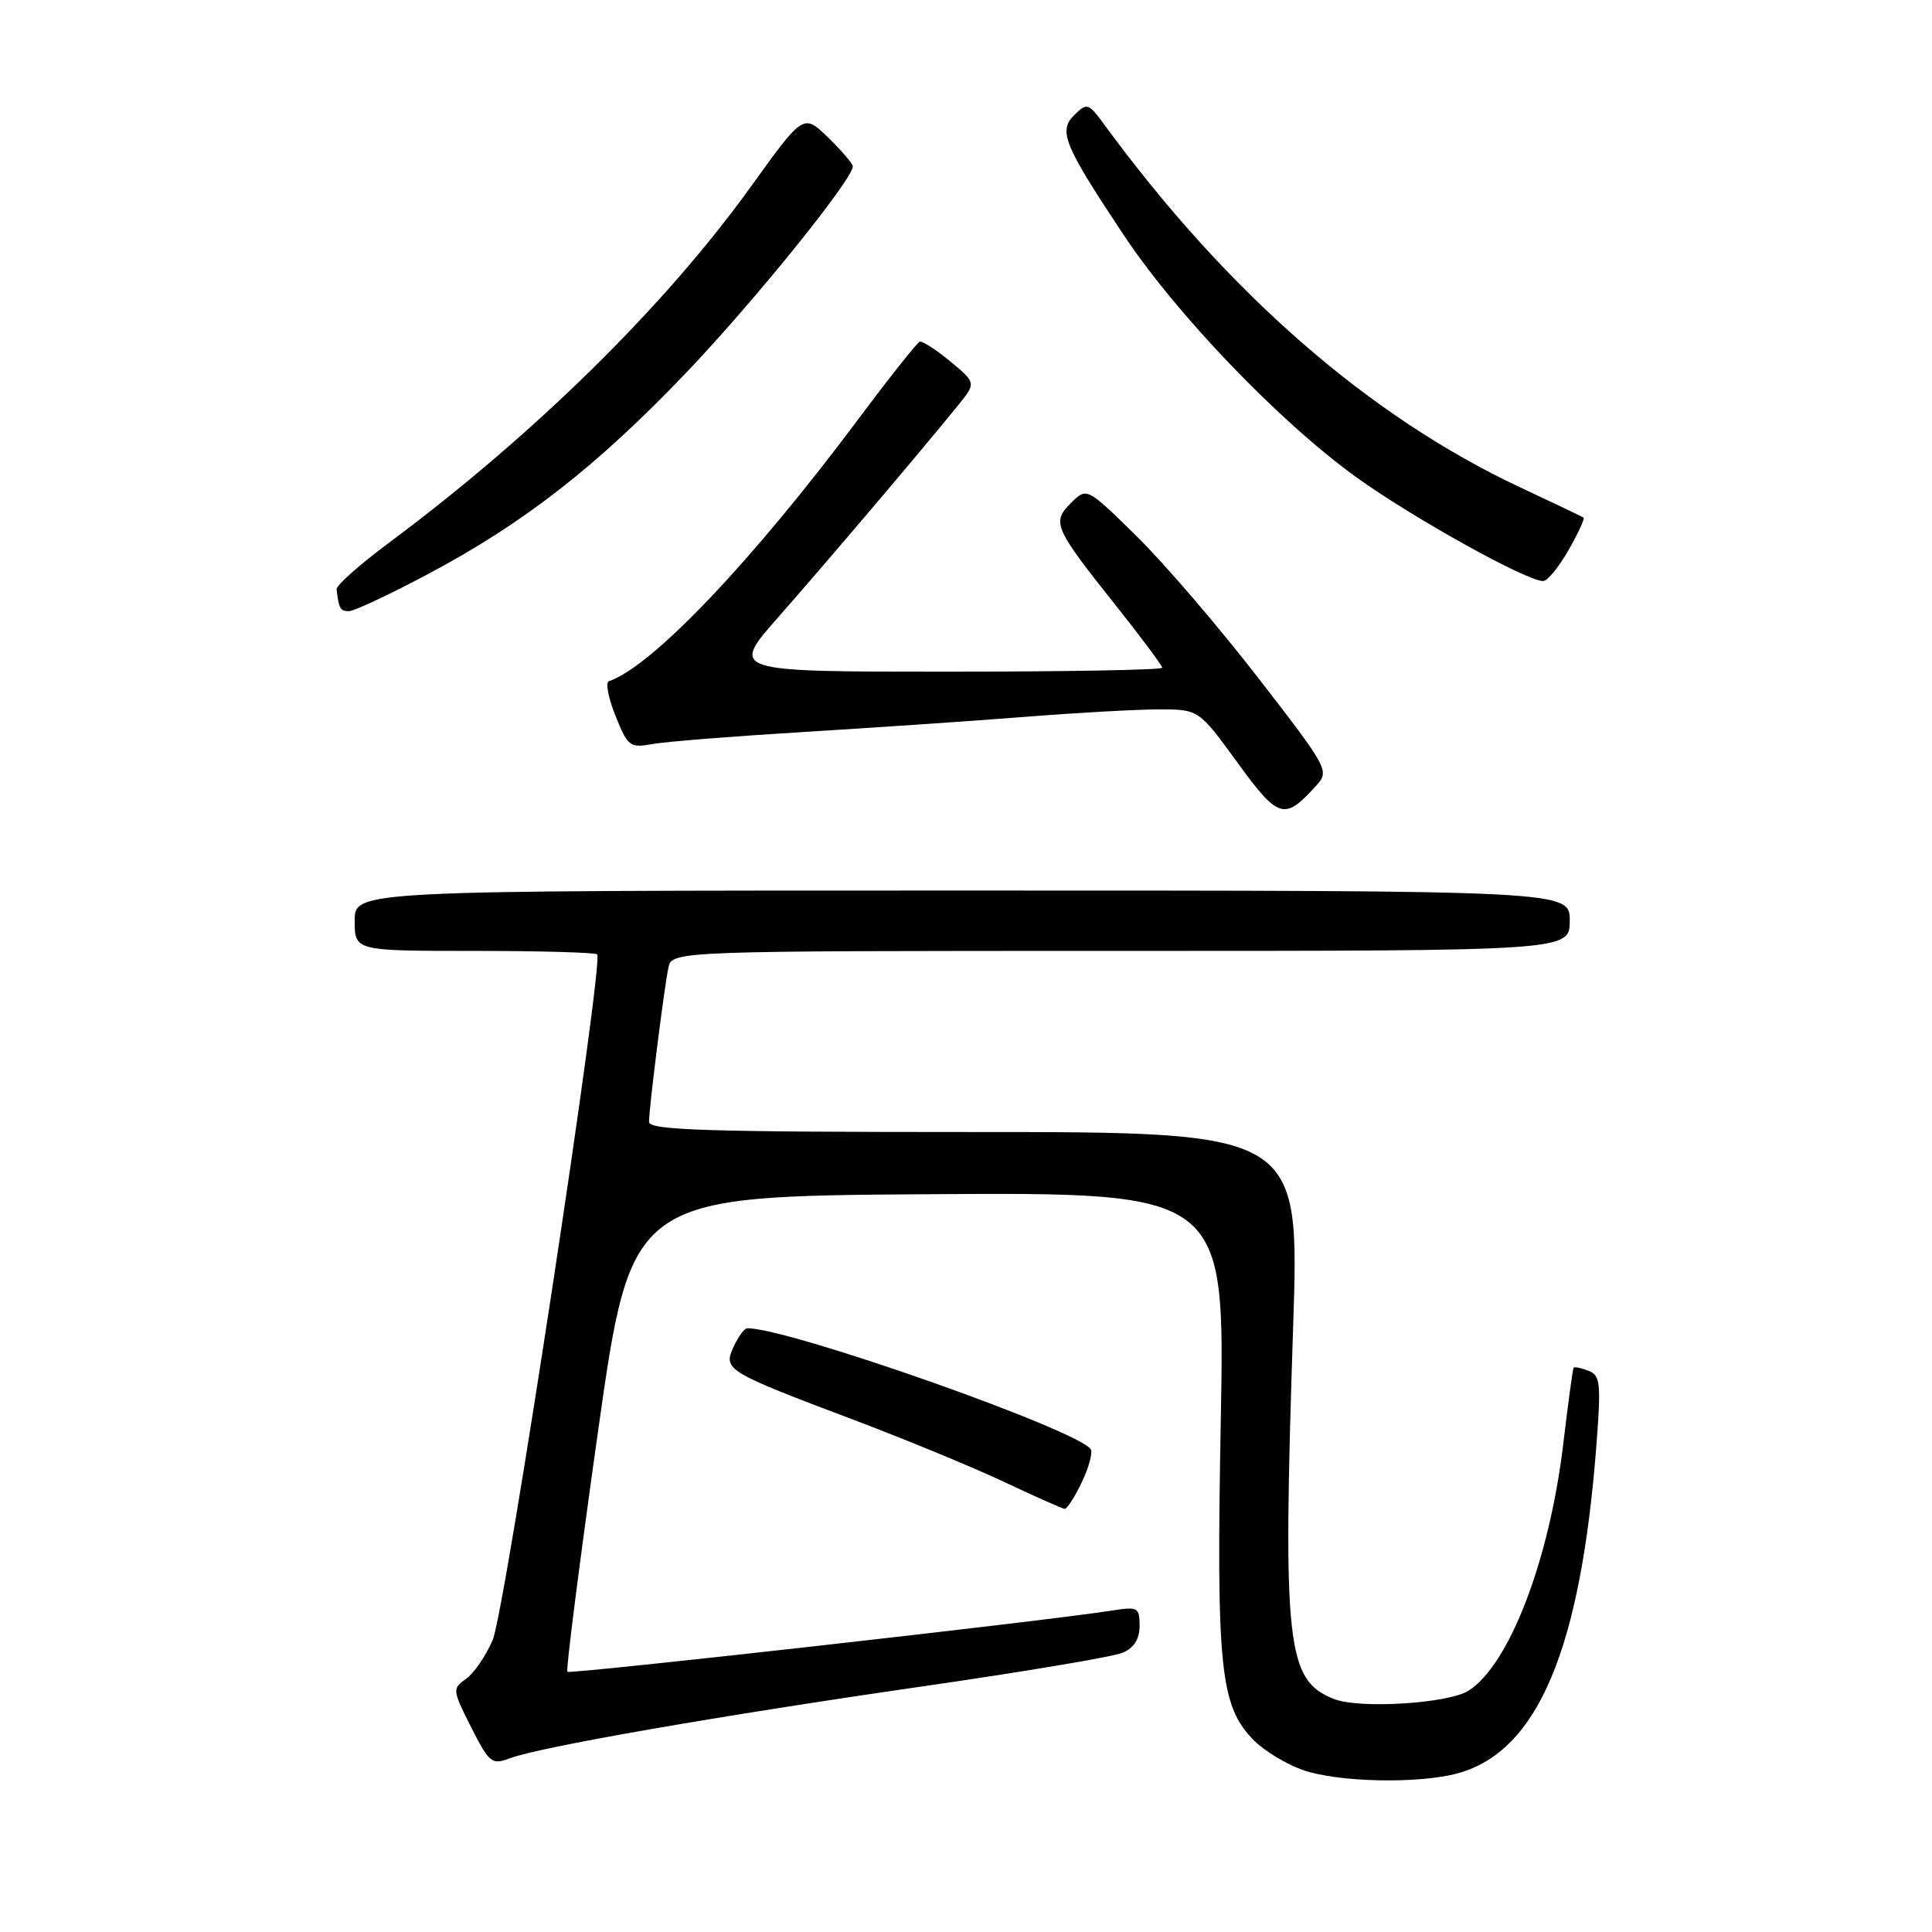 <?xml version="1.0" encoding="UTF-8" standalone="no"?>
<!DOCTYPE svg PUBLIC "-//W3C//DTD SVG 1.1//EN" "http://www.w3.org/Graphics/SVG/1.1/DTD/svg11.dtd" >
<svg xmlns="http://www.w3.org/2000/svg" xmlns:xlink="http://www.w3.org/1999/xlink" version="1.1" viewBox="0 0 256 256">
 <g >
 <path fill="currentColor"
d=" M 193.21 234.96 C 203.78 232.02 209.46 218.54 211.54 191.40 C 212.16 183.26 212.05 182.23 210.47 181.63 C 209.51 181.26 208.62 181.08 208.51 181.23 C 208.40 181.38 207.78 185.95 207.13 191.40 C 205.29 206.79 199.95 220.68 194.56 224.04 C 191.86 225.73 180.17 226.45 176.80 225.14 C 170.45 222.67 169.95 218.11 171.35 175.75 C 172.20 150.00 172.20 150.00 129.10 150.00 C 93.73 150.00 86.00 149.76 86.00 148.66 C 86.00 146.80 87.99 131.00 88.56 128.25 C 89.04 126.00 89.04 126.00 148.52 126.00 C 208.00 126.00 208.00 126.00 208.00 122.00 C 208.00 118.00 208.00 118.00 127.50 118.00 C 47.00 118.00 47.00 118.00 47.00 122.00 C 47.00 126.00 47.00 126.00 62.83 126.00 C 71.54 126.00 78.88 126.21 79.13 126.46 C 80.04 127.38 66.91 213.56 65.28 217.32 C 64.37 219.43 62.78 221.74 61.74 222.47 C 59.92 223.75 59.94 223.94 62.43 228.87 C 64.83 233.60 65.18 233.88 67.53 232.99 C 71.44 231.50 95.10 227.38 122.00 223.49 C 135.47 221.55 147.51 219.53 148.75 219.00 C 150.26 218.36 151.00 217.19 151.00 215.43 C 151.00 212.98 150.78 212.86 147.25 213.42 C 138.68 214.78 75.54 221.87 75.18 221.52 C 74.97 221.30 76.79 207.04 79.22 189.81 C 83.65 158.50 83.65 158.50 122.99 158.24 C 162.32 157.98 162.32 157.98 161.76 188.24 C 161.15 221.19 161.67 226.12 166.20 230.66 C 167.56 232.01 170.43 233.75 172.58 234.52 C 177.23 236.17 188.00 236.40 193.21 234.96 Z  M 143.33 196.43 C 144.27 194.47 144.81 192.49 144.53 192.04 C 142.97 189.53 104.62 176.00 99.03 176.00 C 98.64 176.00 97.81 177.12 97.19 178.49 C 95.81 181.52 96.19 181.75 113.50 188.28 C 120.10 190.78 128.88 194.40 133.00 196.34 C 137.12 198.28 140.75 199.90 141.06 199.93 C 141.38 199.97 142.40 198.39 143.33 196.43 Z  M 174.37 104.14 C 176.19 102.13 176.07 101.92 166.70 89.80 C 161.47 83.04 154.22 74.59 150.59 71.03 C 144.00 64.56 144.00 64.56 141.90 66.66 C 139.34 69.22 139.63 69.89 148.00 80.42 C 151.30 84.57 154.00 88.20 154.00 88.48 C 154.00 88.77 141.12 89.00 125.38 89.00 C 96.75 89.00 96.75 89.00 103.15 81.75 C 109.32 74.75 121.93 59.90 126.93 53.73 C 129.35 50.74 129.35 50.74 125.93 47.90 C 124.04 46.33 122.21 45.16 121.87 45.28 C 121.52 45.40 117.87 50.00 113.76 55.50 C 99.60 74.46 86.39 88.33 80.67 90.27 C 80.21 90.43 80.61 92.49 81.56 94.86 C 83.17 98.89 83.48 99.13 86.39 98.60 C 88.10 98.28 97.15 97.56 106.50 96.99 C 115.85 96.42 129.08 95.52 135.90 94.98 C 142.71 94.44 150.66 94.00 153.56 94.00 C 158.84 94.00 158.84 94.00 163.95 101.02 C 169.41 108.53 170.19 108.76 174.37 104.14 Z  M 56.69 76.08 C 69.38 69.35 79.11 61.76 90.90 49.41 C 99.89 40.00 113.00 23.76 113.00 22.05 C 113.00 21.69 111.53 19.97 109.73 18.22 C 106.46 15.05 106.46 15.05 99.48 24.75 C 88.10 40.57 70.80 57.59 51.50 71.95 C 47.65 74.82 44.55 77.57 44.60 78.08 C 44.88 80.61 45.09 81.00 46.25 80.98 C 46.94 80.97 51.63 78.77 56.69 76.08 Z  M 207.83 72.91 C 209.11 70.66 210.01 68.72 209.83 68.59 C 209.65 68.46 205.91 66.67 201.52 64.62 C 181.46 55.23 162.69 38.87 146.31 16.49 C 144.24 13.66 144.03 13.59 142.38 15.21 C 140.21 17.36 140.91 19.10 148.80 31.00 C 155.85 41.64 169.54 55.90 179.74 63.25 C 187.18 68.61 202.30 77.01 204.47 76.99 C 205.04 76.99 206.55 75.15 207.83 72.91 Z "/>
</g>
</svg>